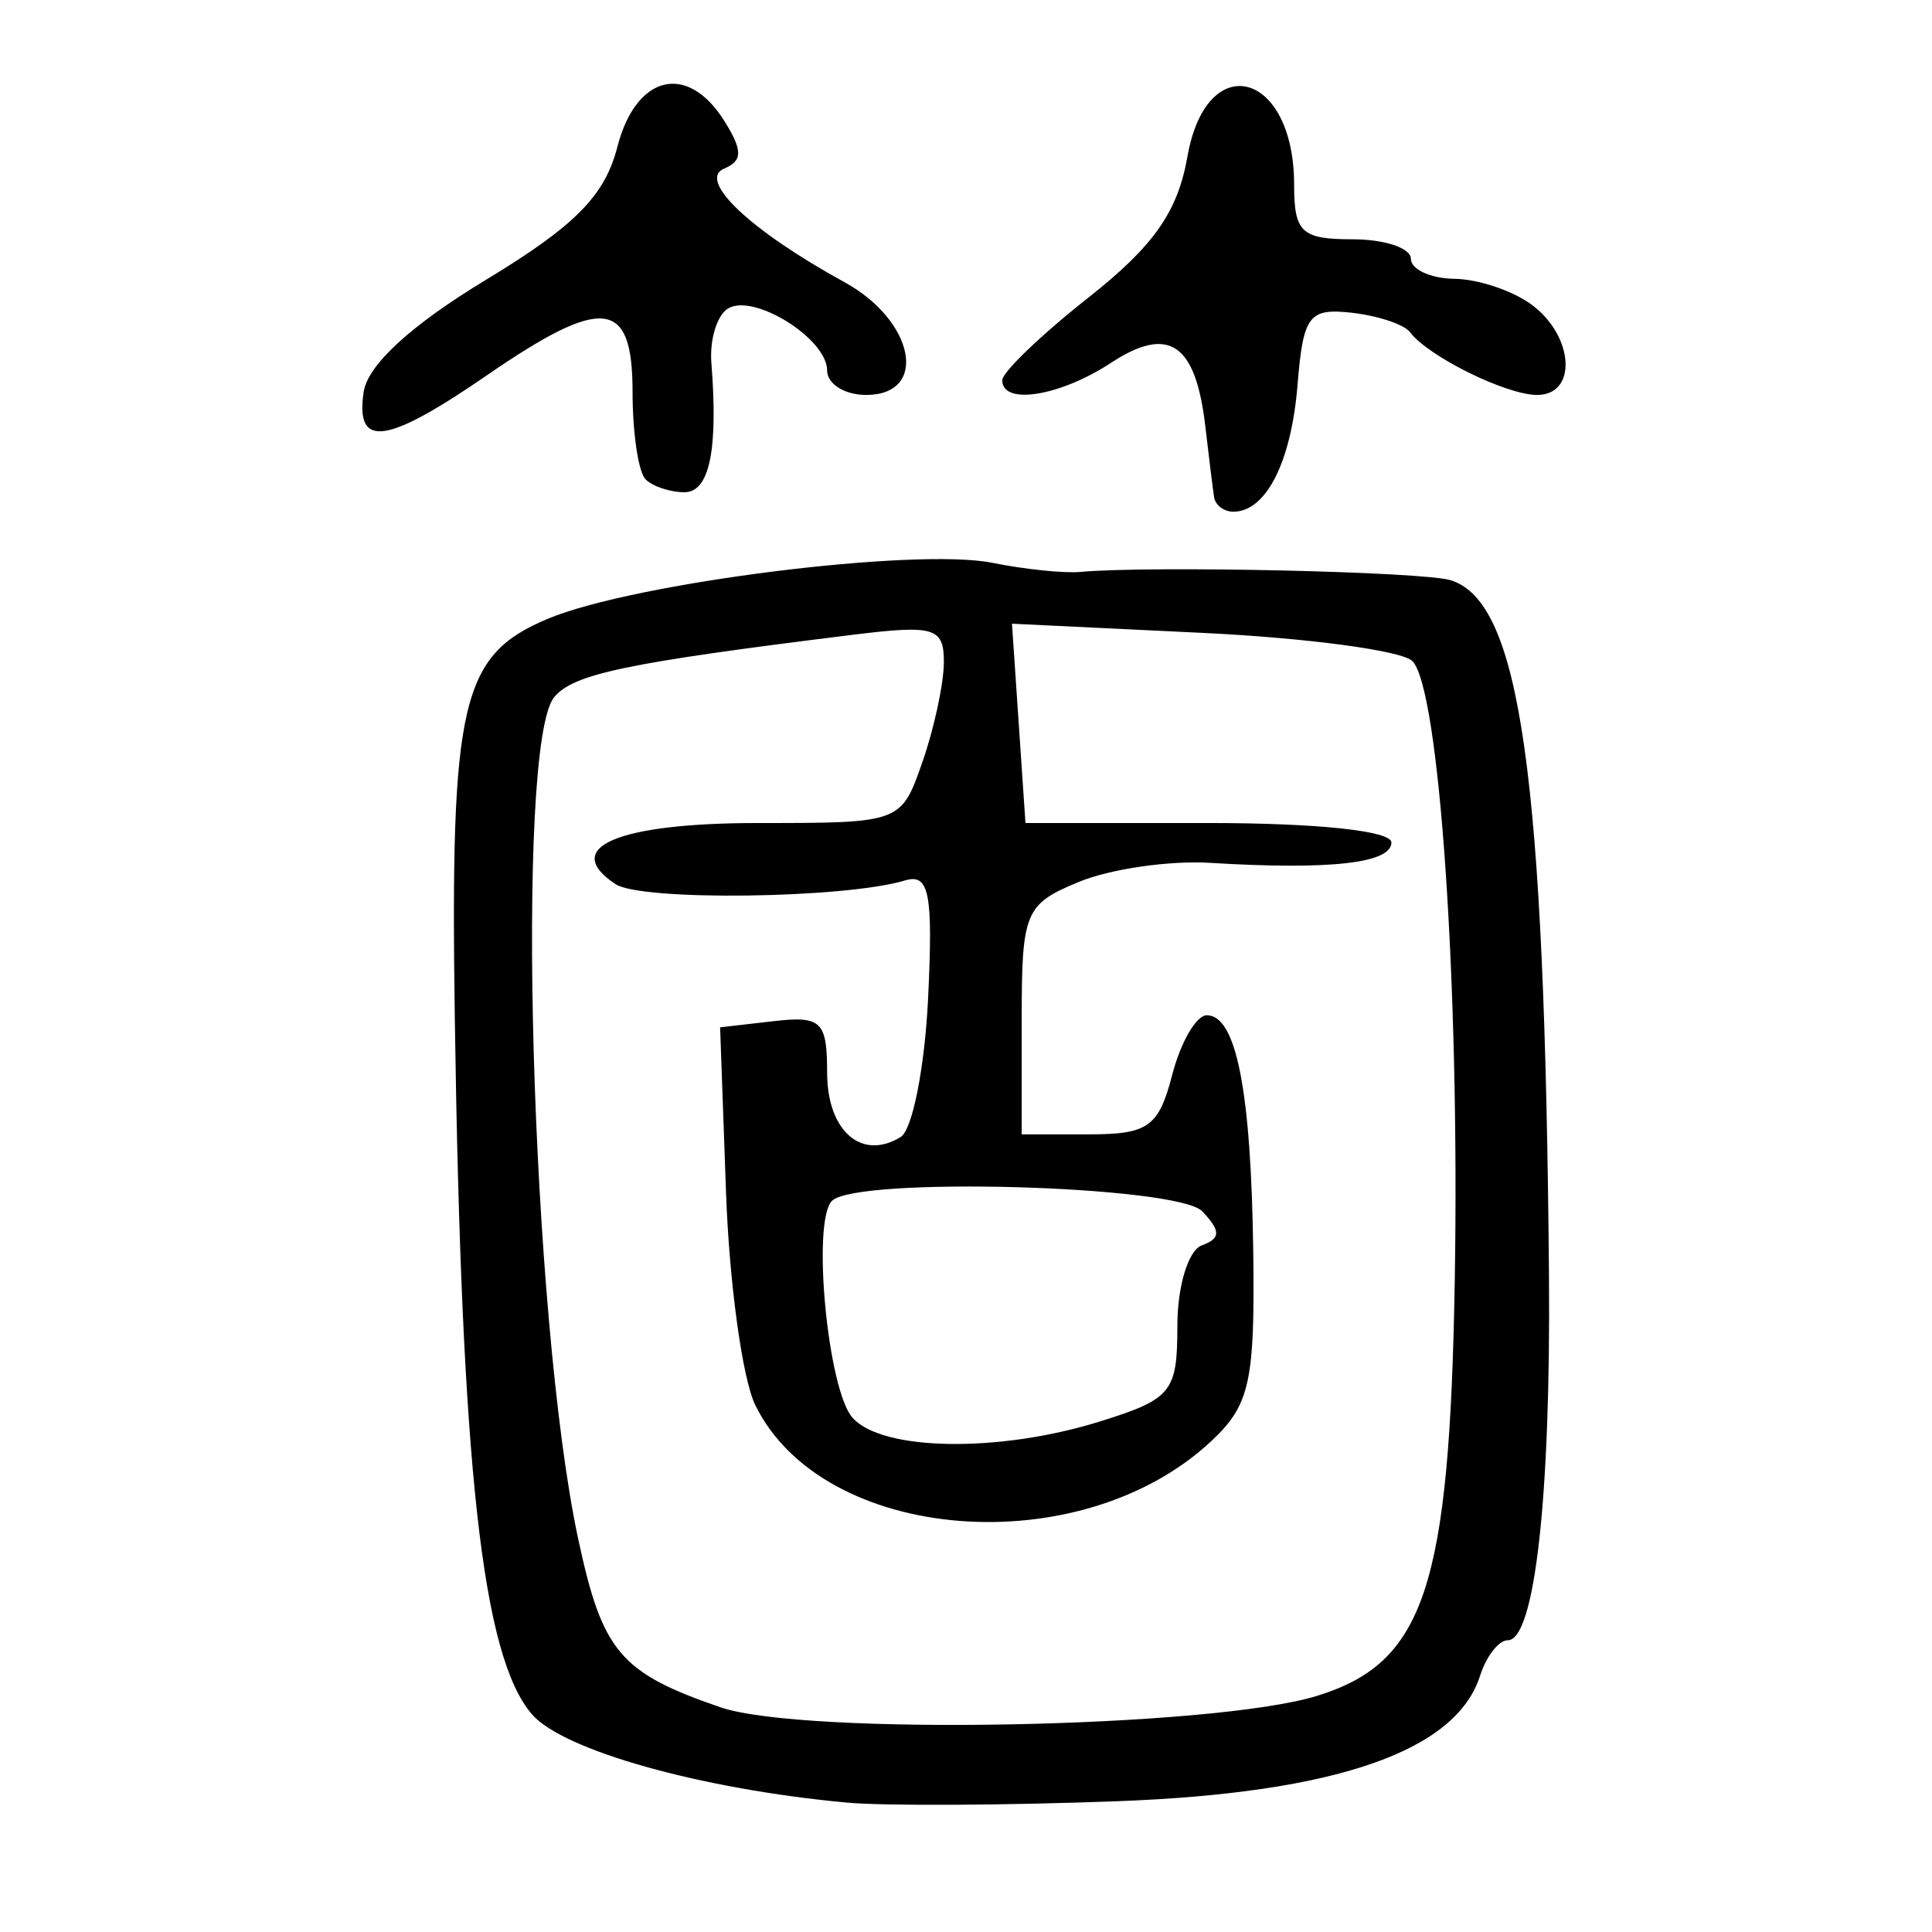 <?xml version="1.0" encoding="UTF-8" standalone="no"?>
<!-- Created with Inkscape (http://www.inkscape.org/) -->

<svg
   xmlns:dc="http://purl.org/dc/elements/1.1/"
   xmlns:cc="http://creativecommons.org/ns#"
   xmlns:rdf="http://www.w3.org/1999/02/22-rdf-syntax-ns#"
   xmlns:svg="http://www.w3.org/2000/svg"
   xmlns="http://www.w3.org/2000/svg"
   xmlns:sodipodi="http://sodipodi.sourceforge.net/DTD/sodipodi-0.dtd"
   xmlns:inkscape="http://www.inkscape.org/namespaces/inkscape"
   width="300"
   height="300"
   id="svg2"
   version="1.1"
   inkscape:version="0.48.4 r9939"
   sodipodi:docname="image-seal.svg">
  <defs
     id="defs4" />
  <sodipodi:namedview
     id="base"
     pagecolor="#ffffff"
     bordercolor="#666666"
     borderopacity="1.0"
     inkscape:pageopacity="0.0"
     inkscape:pageshadow="2"
     inkscape:zoom="1.979899"
     inkscape:cx="209.738"
     inkscape:cy="123.37505"
     inkscape:document-units="px"
     inkscape:current-layer="layer1"
     showgrid="false"
     inkscape:window-width="1215"
     inkscape:window-height="1000"
     inkscape:window-x="65"
     inkscape:window-y="24"
     inkscape:window-maximized="1" />
  <g
     inkscape:label="Calque 1"
     inkscape:groupmode="layer"
     id="layer1"
     transform="translate(0,-752.362)">
    <path
       style="fill:#000000"
       d="m 131.457,1032.265 c -22.595,-2.093 -43.982,-8.088 -48.841,-13.691 -7.746,-8.931 -10.983,-38.13 -11.996,-108.198 -0.71,-49.093 0.977,-56.301 14.495,-61.95 13.369,-5.586 57.061,-11.073 69.003,-8.666 4.985,1.005 11.104,1.64 13.596,1.412 10.873,-0.997 53.299,-0.047 57.56,1.288 10.82,3.392 14.595,30.087 15.248,107.848 0.29,34.482 -2.221,56.754 -6.398,56.754 -1.404,0 -3.339,2.477 -4.299,5.505 -3.719,11.719 -22.403,18.202 -56.136,19.479 -17.411,0.659 -36.416,0.758 -42.232,0.219 z m 72.987,-16.551 c 16.763,-5.144 20.648,-16.835 21.452,-64.549 0.772,-45.874 -2.385,-91.952 -6.589,-96.156 -1.62,-1.62 -16.271,-3.588 -32.557,-4.372 l -29.611,-1.426 1.047,15.475 1.047,15.475 28.412,0 c 16.927,0 28.412,1.221 28.412,3.021 0,3.23 -9.512,4.299 -28.157,3.164 -6.346,-0.386 -15.524,0.948 -20.395,2.966 -8.373,3.468 -8.856,4.636 -8.856,21.43 l 0,17.762 10.489,0 c 9.164,0 10.791,-1.168 12.885,-9.249 1.318,-5.087 3.736,-9.246 5.374,-9.243 4.581,0.009 6.878,11.75 7.208,36.849 0.264,20.054 -0.541,23.678 -6.497,29.258 -20.347,19.06 -60.358,15.896 -70.842,-5.602 -1.988,-4.077 -4.028,-18.937 -4.532,-33.022 l -0.917,-25.609 8.309,-0.956 c 7.408,-0.852 8.309,0.015 8.309,7.986 0,9.061 5.357,13.747 11.426,9.996 1.829,-1.13 3.745,-10.862 4.258,-21.626 0.776,-16.263 0.167,-19.34 -3.599,-18.206 -9.384,2.827 -40.954,3.225 -44.953,0.567 -8.568,-5.694 0.295,-9.486 22.175,-9.486 22.169,0 22.19,-0.006 25.504,-9.515 1.824,-5.233 3.317,-12.205 3.317,-15.492 0,-5.365 -1.468,-5.794 -14.352,-4.197 -35.017,4.342 -43.155,6.044 -46.153,9.656 -6.12,7.374 -3.595,96.409 3.704,130.622 3.758,17.613 6.502,20.871 22.094,26.231 12.897,4.434 76.34,3.233 92.587,-1.752 z m -33.661,-42.624 c 11.17,-3.486 12.038,-4.558 12.038,-14.855 0,-6.126 1.692,-11.719 3.777,-12.483 2.97,-1.089 2.991,-2.219 0.099,-5.289 -3.785,-4.019 -53.707,-5.434 -57.511,-1.631 -3.146,3.146 -0.678,29.268 3.18,33.661 4.572,5.205 22.747,5.488 38.417,0.597 z m 17.737,-143.538 c -0.189,-1.246 -0.804,-6.211 -1.365,-11.034 -1.499,-12.88 -5.684,-15.683 -14.647,-9.81 -7.929,5.195 -16.879,6.628 -16.879,2.701 0,-1.254 6.022,-7.033 13.381,-12.841 10.15,-8.011 13.862,-13.297 15.373,-21.891 2.972,-16.911 16.567,-13.316 16.567,4.381 0,7.386 1.151,8.46 9.064,8.46 4.985,0 9.064,1.36 9.064,3.021 0,1.662 3.059,3.065 6.798,3.118 3.739,0.053 9.178,1.902 12.086,4.11 6.492,4.928 6.954,13.923 0.714,13.923 -4.791,0 -16.913,-5.987 -19.73,-9.745 -0.904,-1.205 -4.983,-2.565 -9.064,-3.021 -6.645,-0.743 -7.524,0.431 -8.402,11.217 -0.974,11.963 -4.88,19.678 -9.964,19.678 -1.458,0 -2.807,-1.02 -2.996,-2.266 z m -88.284,-2.77 c -1.108,-1.108 -2.014,-7.226 -2.014,-13.596 0,-14.449 -4.58,-14.958 -22.661,-2.518 -15.61,10.74 -20.404,11.384 -19.094,2.563 0.623,-4.194 7.337,-10.36 18.917,-17.373 13.929,-8.436 18.519,-13.072 20.481,-20.692 2.891,-11.226 10.908,-13.151 16.628,-3.992 2.843,4.552 2.837,6.163 -0.03,7.359 -4.263,1.781 4.046,9.635 18.662,17.642 10.925,5.985 13.132,17.514 3.352,17.514 -3.324,0 -6.043,-1.712 -6.043,-3.805 0,-4.945 -11.425,-12.067 -15.409,-9.605 -1.692,1.046 -2.846,4.831 -2.564,8.411 1.069,13.571 -0.291,20.106 -4.185,20.106 -2.216,0 -4.935,-0.906 -6.043,-2.014 z"
       id="path3041"
       inkscape:connector-curvature="0" />
  </g>
</svg>
